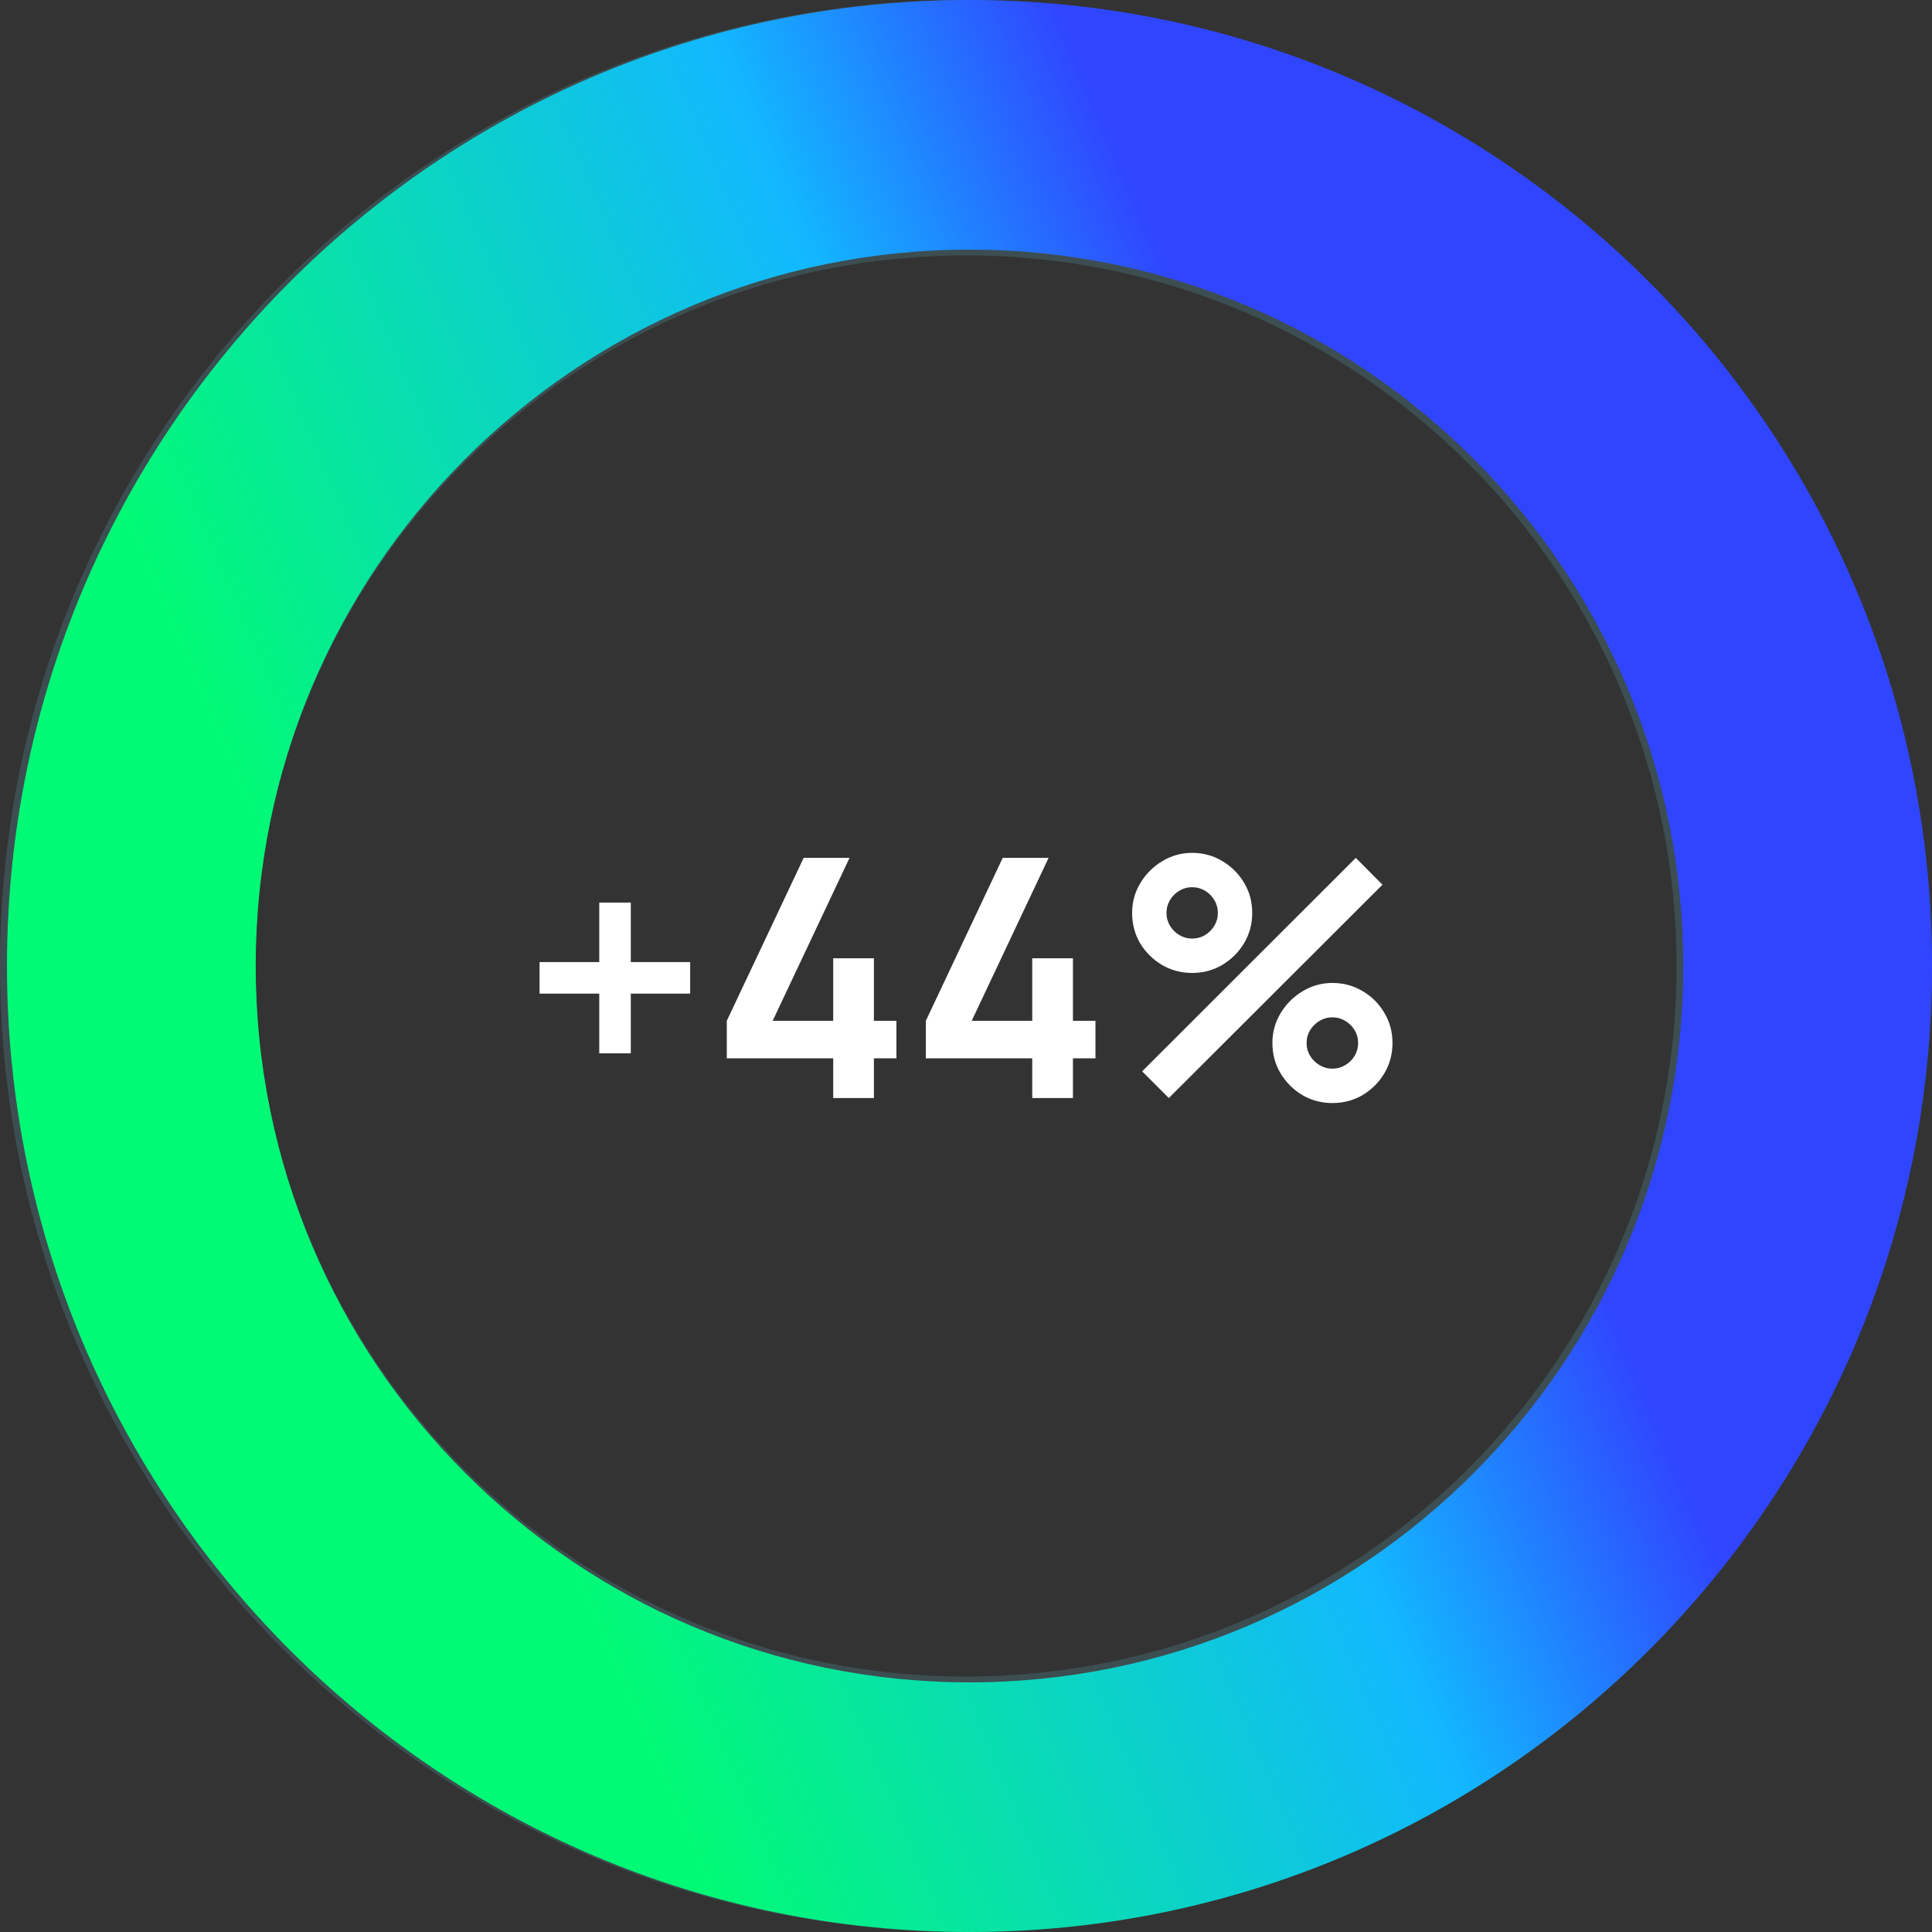 <svg width="139" height="139" viewBox="0 0 139 139" fill="none" xmlns="http://www.w3.org/2000/svg">
<rect x="0" y="0" width="139" height="139" fill="#333333" stroke="none"/>
<g clip-path="url(#clip0_175_2492)">
<path d="M139 69.5C139 107.884 107.884 139 69.5 139C31.116 139 0 107.884 0 69.5C0 31.116 31.116 0 69.5 0C107.884 0 139 31.116 139 69.5ZM18.377 69.5C18.377 97.734 41.266 120.623 69.5 120.623C97.734 120.623 120.623 97.734 120.623 69.5C120.623 41.266 97.734 18.377 69.5 18.377C41.266 18.377 18.377 41.266 18.377 69.5Z" fill="#63BDC9" fill-opacity="0.2"/>
<path d="M139 69.5C139 107.884 107.996 139 69.751 139C31.505 139 0.501 107.884 0.501 69.5C0.501 31.116 31.505 0 69.751 0C107.996 0 139 31.116 139 69.5ZM18.398 69.5C18.398 97.964 41.389 121.039 69.751 121.039C98.112 121.039 121.103 97.964 121.103 69.5C121.103 41.036 98.112 17.961 69.751 17.961C41.389 17.961 18.398 41.036 18.398 69.5Z" fill="url(#paint0_linear_175_2492)"/>
<path d="M43.115 75.784V71.488H38.819V69.22H43.115V64.936H45.383V69.22H49.655V71.488H45.383V75.784H43.115ZM59.946 79V76.144H52.29V73.444L57.822 61.72H61.122L55.59 73.444H59.946V68.944H62.874V73.444H64.494V76.144H62.874V79H59.946ZM74.266 79V76.144H66.61V73.444L72.142 61.72H75.442L69.91 73.444H74.266V68.944H77.194V73.444H78.814V76.144H77.194V79H74.266ZM84.092 79L82.172 77.08L97.544 61.72L99.464 63.652L84.092 79ZM95.864 79.36C95.072 79.36 94.348 79.168 93.692 78.784C93.044 78.392 92.524 77.872 92.132 77.224C91.74 76.568 91.544 75.84 91.544 75.04C91.544 74.256 91.744 73.536 92.144 72.88C92.544 72.224 93.072 71.7 93.728 71.308C94.384 70.916 95.096 70.72 95.864 70.72C96.656 70.72 97.38 70.916 98.036 71.308C98.692 71.692 99.212 72.212 99.596 72.868C99.988 73.516 100.184 74.24 100.184 75.04C100.184 75.84 99.988 76.568 99.596 77.224C99.212 77.872 98.692 78.392 98.036 78.784C97.38 79.168 96.656 79.36 95.864 79.36ZM95.864 76.888C96.192 76.888 96.496 76.804 96.776 76.636C97.064 76.468 97.292 76.244 97.46 75.964C97.628 75.684 97.712 75.376 97.712 75.04C97.712 74.704 97.628 74.396 97.46 74.116C97.292 73.836 97.064 73.612 96.776 73.444C96.496 73.276 96.192 73.192 95.864 73.192C95.528 73.192 95.22 73.276 94.94 73.444C94.66 73.612 94.432 73.836 94.256 74.116C94.088 74.396 94.004 74.704 94.004 75.04C94.004 75.376 94.088 75.684 94.256 75.964C94.432 76.244 94.66 76.468 94.94 76.636C95.22 76.804 95.528 76.888 95.864 76.888ZM85.772 70C84.98 70 84.256 69.808 83.6 69.424C82.944 69.032 82.42 68.512 82.028 67.864C81.644 67.208 81.452 66.48 81.452 65.68C81.452 64.896 81.652 64.176 82.052 63.52C82.452 62.864 82.98 62.34 83.636 61.948C84.292 61.556 85.004 61.36 85.772 61.36C86.564 61.36 87.284 61.556 87.932 61.948C88.588 62.332 89.112 62.852 89.504 63.508C89.896 64.156 90.092 64.88 90.092 65.68C90.092 66.48 89.896 67.208 89.504 67.864C89.112 68.512 88.588 69.032 87.932 69.424C87.284 69.808 86.564 70 85.772 70ZM85.772 67.528C86.108 67.528 86.416 67.444 86.696 67.276C86.976 67.108 87.2 66.884 87.368 66.604C87.536 66.324 87.62 66.016 87.62 65.68C87.62 65.344 87.536 65.036 87.368 64.756C87.2 64.476 86.976 64.252 86.696 64.084C86.416 63.916 86.108 63.832 85.772 63.832C85.436 63.832 85.128 63.916 84.848 64.084C84.568 64.252 84.344 64.476 84.176 64.756C84.008 65.036 83.924 65.344 83.924 65.68C83.924 66.016 84.008 66.324 84.176 66.604C84.344 66.884 84.568 67.108 84.848 67.276C85.128 67.444 85.436 67.528 85.772 67.528Z" fill="white"/>
</g>
<defs>
<linearGradient id="paint0_linear_175_2492" x1="116.94" y1="69.5" x2="26.163" y2="108.148" gradientUnits="userSpaceOnUse">
<stop offset="0.105" stop-color="#3045FF"/>
<stop offset="0.345" stop-color="#12B8FF"/>
<stop offset="0.88" stop-color="#01FA75"/>
</linearGradient>
<clipPath id="clip0_175_2492">
<rect width="139" height="139" fill="white"/>
</clipPath>
</defs>
</svg>
